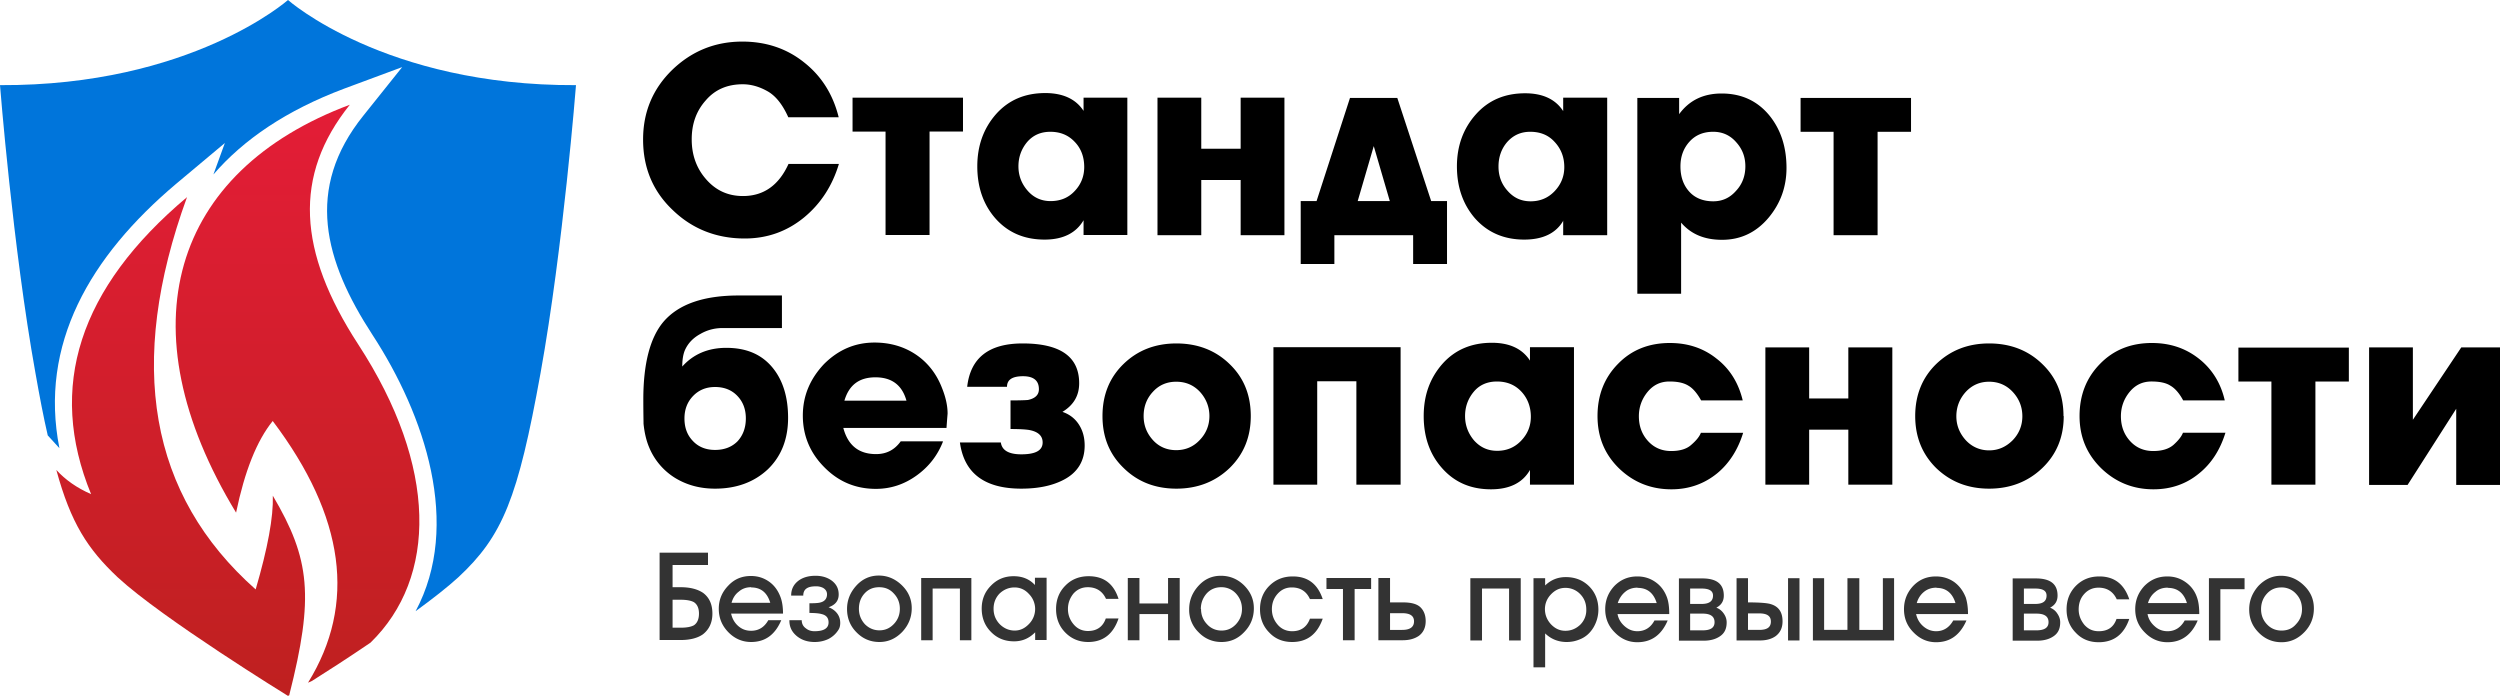 <svg xmlns="http://www.w3.org/2000/svg" fill-rule="evenodd" clip-rule="evenodd" image-rendering="optimizeQuality" shape-rendering="geometricPrecision" text-rendering="geometricPrecision" viewBox="0 0 113.63 31.63"><defs/><defs><linearGradient id="id0" x1="10.37" x2="10.37" y1="31.23" y2="4.4" gradientUnits="userSpaceOnUse"><stop offset="0" stop-color="#bf2020"/><stop offset="1" stop-color="#e41d37"/></linearGradient></defs><g id="Слой_x0020_1"><path d="M107.68 15.79h1.99v3.29l2.2-3.29h1.76v6.25h-1.99v-3.46l-2.21 3.46h-1.75v-6.25zm-2.44 6.24h-2v-4.69h-1.5V15.8h5.02v1.54h-1.52v4.69zm-6.01-2.36h1.92c-.24.78-.64 1.4-1.2 1.85-.57.47-1.26.72-2.07.72-.94 0-1.73-.33-2.38-.96-.65-.64-.98-1.42-.98-2.37 0-.95.31-1.74.93-2.37.62-.64 1.41-.95 2.36-.95.81 0 1.52.23 2.13.71.6.47 1 1.11 1.18 1.9h-1.89c-.17-.32-.37-.55-.58-.67-.2-.13-.49-.19-.86-.19-.41 0-.74.16-1 .48-.26.32-.39.69-.39 1.1 0 .45.14.82.41 1.12.27.3.62.46 1.06.46.39 0 .7-.09.92-.28.21-.19.36-.37.43-.55h.01zm-7.31-.75c0-.43-.15-.8-.44-1.11-.28-.3-.64-.46-1.07-.46-.43 0-.78.16-1.06.46-.28.31-.43.68-.43 1.11 0 .42.15.78.43 1.09.28.3.64.46 1.06.46.42 0 .77-.16 1.07-.46.29-.3.44-.67.44-1.09zm1.88-.01c0 .96-.33 1.75-.98 2.37-.65.62-1.46.93-2.41.93-.96 0-1.75-.31-2.4-.93-.64-.63-.96-1.42-.96-2.37 0-.95.32-1.75.96-2.37.65-.62 1.44-.93 2.4-.93s1.77.31 2.41.93c.65.62.97 1.41.97 2.37h.01zm-7.79 3.12h-2v-2.5h-1.78v2.5h-1.99v-6.24h1.99v2.32h1.78v-2.32h2v6.24zm-8.69-2.36h1.91c-.24.78-.64 1.4-1.19 1.85-.58.47-1.27.72-2.07.72-.95 0-1.74-.33-2.39-.96-.65-.64-.97-1.42-.97-2.37 0-.95.31-1.74.93-2.37.62-.64 1.41-.95 2.36-.95.81 0 1.52.23 2.12.71.61.47 1 1.11 1.19 1.9h-1.89c-.18-.32-.37-.55-.58-.67-.21-.13-.49-.19-.86-.19-.41 0-.74.16-1 .48-.26.32-.39.69-.39 1.1 0 .45.14.82.41 1.12.27.3.62.46 1.06.46.39 0 .7-.09.91-.28.22-.19.37-.37.44-.55h.01zm-7.74-.73c0-.45-.15-.84-.43-1.14-.29-.31-.66-.46-1.11-.46-.43 0-.79.15-1.05.46-.26.31-.4.68-.4 1.11 0 .42.14.79.41 1.11.28.31.62.47 1.05.47.43 0 .79-.15 1.08-.45.3-.31.45-.67.45-1.1zm-.04 2.42c-.33.58-.92.88-1.77.88-.94 0-1.68-.33-2.25-.99-.54-.62-.81-1.4-.81-2.34s.28-1.72.85-2.37c.57-.64 1.32-.96 2.25-.96.8 0 1.38.27 1.73.81v-.61h2v6.25h-2v-.67zm-5.89.67h-2v-4.7h-1.78v4.7h-1.99v-6.25h5.78v6.25h-.01zm-8.68-3.12c0-.42-.15-.79-.43-1.1-.29-.31-.65-.46-1.08-.46-.42 0-.78.15-1.06.46-.28.3-.42.67-.42 1.1 0 .42.14.78.42 1.09.28.31.64.46 1.06.46.42 0 .78-.15 1.07-.46.29-.3.44-.67.44-1.09zm1.88 0c0 .95-.32 1.74-.97 2.37-.65.62-1.46.93-2.41.93-.96 0-1.76-.31-2.4-.94-.65-.63-.96-1.41-.96-2.36 0-.96.32-1.75.96-2.37.64-.62 1.44-.93 2.4-.93s1.77.31 2.41.93c.65.62.97 1.41.97 2.37zm-11.08-1.33h-1.81c.15-1.32.99-1.97 2.52-1.97 1.71 0 2.57.6 2.57 1.81 0 .56-.25.99-.76 1.3.32.11.57.3.75.58.18.28.26.6.26.95 0 .7-.32 1.23-.96 1.56-.5.26-1.13.4-1.92.4-1.67 0-2.6-.7-2.79-2.1h1.86c.05.36.36.54.93.54.64 0 .97-.17.97-.54 0-.29-.19-.48-.58-.56-.15-.03-.44-.05-.88-.05v-1.3c.42 0 .68-.01.79-.02.33-.07.5-.23.5-.49 0-.39-.24-.59-.72-.59-.49 0-.73.16-.73.48zm-7.4.63h2.83c-.2-.71-.67-1.06-1.41-1.06-.74 0-1.2.35-1.41 1.06h-.01zm4.49 1.86c-.25.64-.65 1.15-1.21 1.55-.56.4-1.17.6-1.84.6-.91 0-1.69-.32-2.34-.98-.65-.65-.98-1.44-.98-2.35 0-.9.33-1.67.96-2.34.65-.65 1.41-.98 2.3-.98.7 0 1.33.18 1.87.54.54.36.94.87 1.19 1.51.17.42.26.81.26 1.18 0 .01-.02.23-.05.65h-4.69c.21.79.7 1.19 1.49 1.19.47 0 .84-.19 1.12-.58h1.91l.01.01zm-8.96-1.05c0-.42-.13-.76-.39-1.03s-.6-.4-1.01-.4c-.41 0-.74.14-1 .41-.26.27-.39.61-.39 1.02 0 .41.12.75.38 1.02.25.27.59.41 1.01.41.42 0 .76-.13 1.02-.39.25-.27.38-.62.38-1.04zm1.64-5.59v1.48h-2.69c-.37 0-.71.09-1.02.27-.33.18-.57.43-.71.76-.07.18-.11.41-.11.72.5-.56 1.17-.85 2-.85.92 0 1.62.3 2.12.92.46.57.69 1.33.69 2.26 0 .97-.31 1.75-.92 2.34-.62.58-1.42.88-2.4.88-.68 0-1.28-.16-1.82-.49a2.96 2.96 0 01-1.18-1.4c-.13-.31-.21-.67-.25-1.06 0-.14-.01-.5-.01-1.1 0-1.64.31-2.82.92-3.54.68-.79 1.81-1.19 3.42-1.19h1.96zM85.34 10.69h-2v-4.7h-1.5V4.45h5.02v1.54h-1.52v4.7zm-8.96-3.13c0 .47.13.85.4 1.15.26.29.63.44 1.09.44.42 0 .76-.16 1.04-.48.29-.31.42-.69.42-1.11 0-.42-.13-.78-.42-1.1-.27-.31-.62-.47-1.04-.47-.45 0-.81.15-1.08.45-.27.3-.41.67-.41 1.12zm.03 2.56v3.23h-1.99v-8.9h1.9v.74c.46-.63 1.1-.94 1.93-.94.91 0 1.64.34 2.19 1.02.51.64.76 1.43.76 2.36 0 .86-.27 1.61-.81 2.26-.57.68-1.28 1.01-2.12 1.01-.79 0-1.4-.25-1.85-.77l-.01-.01zM71.1 7.59c0-.45-.15-.83-.44-1.14-.28-.31-.65-.46-1.11-.46-.43 0-.77.16-1.04.46-.27.31-.4.69-.4 1.12 0 .42.13.79.41 1.1.28.32.62.48 1.05.48.43 0 .79-.15 1.08-.45.3-.31.45-.68.45-1.1v-.01zm-.04 2.43c-.33.58-.93.87-1.78.87-.93 0-1.68-.33-2.25-.98-.53-.62-.81-1.4-.81-2.35 0-.93.29-1.72.86-2.36.57-.64 1.31-.96 2.24-.96.8 0 1.38.27 1.73.81v-.61h2v6.25h-2v-.67h.01zm-11.94-.88h.72l1.52-4.69h2.15l1.54 4.69h.72V12h-1.54v-1.31h-3.58V12h-1.53V9.14zm3.32-2.5l-.73 2.5h1.46l-.73-2.5zm-4.06 4.05h-1.99V8.18H54.6v2.51h-1.99V4.44h1.99v2.32h1.79V4.44h1.99v6.25zm-9.1-3.1c0-.45-.14-.84-.43-1.14-.29-.31-.66-.46-1.11-.46-.43 0-.78.15-1.05.46-.26.31-.4.68-.4 1.11 0 .42.14.79.42 1.11.27.31.62.47 1.04.47.43 0 .8-.14 1.09-.45.29-.3.44-.67.44-1.1zm-.03 2.42c-.34.58-.93.88-1.77.88-.94 0-1.69-.33-2.26-.99-.53-.62-.8-1.4-.8-2.34 0-.93.28-1.72.85-2.37.57-.64 1.31-.96 2.24-.96.8 0 1.39.27 1.74.81v-.6h1.99v6.24h-1.99v-.67zm-7 .67h-2v-4.7h-1.5V4.44h5.02v1.54h-1.52v4.7zM31.44 6.34c0 .69.21 1.29.63 1.78.45.53 1.01.79 1.7.79.94 0 1.63-.49 2.07-1.46h2.29c-.3 1-.83 1.81-1.58 2.43-.78.64-1.68.96-2.7.96-1.28 0-2.38-.43-3.27-1.29-.9-.85-1.35-1.92-1.35-3.21 0-1.25.44-2.3 1.32-3.16.88-.85 1.94-1.29 3.19-1.29 1.07 0 2.01.31 2.8.94.79.62 1.32 1.45 1.58 2.5h-2.29c-.26-.58-.57-.97-.94-1.18-.37-.21-.75-.32-1.13-.32-.7 0-1.26.24-1.68.73-.43.48-.64 1.07-.64 1.77v.01z" class="fil0"/><path fill="#333" fill-rule="nonzero" d="M29.98 29.09v-3.97h2.2v.56h-1.61v1.01h.37c.43 0 .77.09 1.02.26.28.21.42.52.42.94 0 .41-.15.72-.43.94-.24.17-.58.26-1.01.26h-.96zm.59-1.84v1.28h.37c.28 0 .47-.04.6-.11.15-.1.23-.28.23-.53s-.08-.42-.23-.52c-.13-.07-.32-.11-.6-.11h-.37v-.01zm3.57-.56c-.21 0-.4.06-.56.2-.16.12-.27.29-.33.51h1.76c-.14-.47-.43-.7-.87-.7v-.01zm.78 1.5h.59c-.28.66-.73.99-1.37.99-.4 0-.75-.15-1.04-.45-.29-.3-.43-.65-.43-1.06 0-.4.14-.75.43-1.05.28-.3.62-.44 1.03-.44.32 0 .59.09.83.26s.41.41.52.71c.07.19.11.44.11.74h-2.36c.05.22.15.41.32.56.17.15.36.22.59.22.34 0 .6-.16.78-.48zm.96 0h.56c0 .15.06.28.19.37.11.09.24.13.39.13.42 0 .64-.13.64-.4 0-.2-.1-.33-.32-.38-.1-.03-.29-.05-.55-.05v-.44c.25 0 .42-.01.51-.04.19-.05.29-.18.29-.37 0-.12-.06-.22-.18-.29a.687.687 0 00-.34-.07c-.38 0-.56.14-.56.42h-.55c0-.3.12-.52.35-.69.2-.14.45-.21.76-.21.28 0 .52.07.72.21.22.16.33.37.33.64 0 .29-.16.48-.46.58.16.06.29.15.39.28.09.12.14.26.14.43 0 .12-.02.23-.09.33-.11.17-.26.31-.46.41-.2.09-.4.13-.61.13-.31 0-.57-.08-.79-.25-.24-.19-.36-.42-.36-.72v-.02zm3.16-.52c0 .27.09.5.27.7.18.18.4.28.66.28.27 0 .48-.1.66-.29.18-.19.27-.42.27-.69 0-.27-.09-.5-.27-.69-.18-.2-.4-.29-.67-.29s-.49.09-.67.29c-.17.19-.25.42-.25.69zm2.4-.02c0 .4-.14.76-.43 1.07-.29.3-.63.46-1.04.46-.41 0-.76-.15-1.04-.44-.29-.29-.43-.65-.43-1.06 0-.4.14-.75.42-1.06.28-.31.63-.46 1.02-.46.4 0 .75.15 1.05.44.3.29.45.64.45 1.04v.01zm.95-.9v2.35h-.52v-2.83h2.28v2.83h-.52v-2.35h-1.24zm2.77.92c0 .27.09.5.28.7.19.19.42.29.68.29.25 0 .46-.1.65-.3a.968.968 0 000-1.36c-.18-.2-.4-.3-.66-.3s-.49.1-.68.28c-.18.19-.27.42-.27.69zm2.4 1.42h-.51v-.35c-.28.28-.59.41-.96.41-.42 0-.77-.14-1.05-.43-.28-.28-.42-.64-.42-1.06 0-.41.14-.76.42-1.04.28-.29.62-.43 1.03-.43.4 0 .72.13.97.4v-.33h.53v2.83h-.01zm2.71-.98h.57c-.24.71-.7 1.07-1.38 1.07-.42 0-.77-.15-1.05-.44-.27-.28-.41-.63-.41-1.06 0-.42.14-.78.42-1.06.28-.29.64-.43 1.06-.43.69 0 1.14.34 1.36 1.03h-.57c-.16-.35-.44-.53-.83-.53-.26 0-.48.1-.65.29-.16.2-.25.43-.25.7 0 .27.09.5.26.7.17.2.39.3.65.3.4 0 .68-.19.81-.57h.01zm1.52-.2v1.19h-.53v-2.83h.53v1.16h1.3v-1.16h.53v2.83h-.53v-1.19h-1.3zm2.8-.23c0 .27.09.5.27.69.17.19.4.29.66.29.27 0 .48-.1.66-.29.18-.2.27-.42.27-.69 0-.27-.09-.5-.27-.7a.891.891 0 00-.68-.29c-.26 0-.49.1-.66.29-.17.2-.26.43-.26.7h.01zm2.4-.03c0 .41-.14.77-.43 1.07-.29.31-.63.46-1.04.46-.41 0-.76-.15-1.04-.44a1.41 1.41 0 01-.43-1.05c0-.4.14-.75.42-1.06.28-.31.62-.46 1.02-.46s.75.14 1.05.43c.3.3.45.64.45 1.05zm2.55.47h.58c-.25.71-.71 1.06-1.39 1.06-.42 0-.77-.14-1.04-.43-.28-.28-.42-.64-.42-1.06 0-.42.14-.78.42-1.06.29-.29.64-.43 1.07-.43.68 0 1.13.34 1.36 1.03h-.58c-.16-.35-.43-.53-.83-.53-.26 0-.47.1-.64.29-.17.19-.26.42-.26.7 0 .27.09.5.26.7.17.2.4.3.66.3.4 0 .67-.19.81-.57zm2.03.98h-.53v-2.33h-.75v-.5h2.03v.5h-.75v2.33zm1.61-2.83v1.11h.59c.37 0 .64.07.8.23.15.15.23.36.23.62 0 .3-.11.52-.31.67-.19.13-.43.2-.73.2h-1.11v-2.83h.53zm0 1.6v.76h.55c.36 0 .54-.13.54-.39 0-.25-.18-.37-.54-.37h-.55zm4.18-1.12v2.36h-.53v-2.83h2.29v2.83h-.53v-2.36h-1.24.01zm2.86.93c0 .26.09.49.27.69.19.2.4.3.66.3.27 0 .49-.1.68-.28a.92.92 0 00.27-.68c0-.27-.08-.5-.27-.7a.922.922 0 00-.68-.29c-.26 0-.47.1-.66.3-.18.19-.27.42-.27.67v-.01zm.99 1.5c-.38 0-.71-.13-.98-.39v1.54h-.53v-4.05h.53v.33c.27-.26.58-.38.94-.38.42 0 .78.14 1.06.42.28.28.42.64.42 1.06 0 .29-.08.57-.23.82-.16.26-.37.44-.64.54-.17.07-.36.11-.57.11zm3.22-2.47c-.21 0-.41.06-.56.19-.16.13-.27.3-.34.51h1.77c-.14-.46-.43-.69-.87-.69v-.01zm.77 1.49h.6c-.28.66-.74.99-1.38.99-.4 0-.74-.15-1.03-.45-.29-.29-.43-.64-.43-1.05 0-.41.14-.76.42-1.06.29-.29.63-.43 1.04-.43.32 0 .59.09.83.26s.41.4.52.7c.07.2.1.44.1.75h-2.35c.04.22.15.4.32.55.17.15.36.23.58.23.35 0 .61-.17.78-.49zm1.11.92v-2.83h1.06c.66 0 .98.26.98.78 0 .25-.11.43-.34.55.14.05.25.14.34.27.09.13.13.26.13.4 0 .29-.1.5-.32.64-.18.12-.42.19-.72.19H76.31zm1.03-2.37h-.52v.7h.52c.34 0 .52-.12.52-.38 0-.22-.18-.32-.52-.32zm-.52 1.14v.76h.57c.36 0 .54-.12.54-.37 0-.26-.18-.39-.54-.39h-.57zm2.63-1.61v1.1c.54 0 .89.03 1.04.08.36.11.53.37.53.78 0 .29-.1.51-.31.67-.18.13-.42.2-.72.2h-1.06v-2.83h.52zm0 1.6v.75h.51c.36 0 .53-.12.53-.38 0-.25-.17-.37-.53-.37h-.51zm2.34 1.23h-.52v-2.83h.52v2.83zm2.72-2.83v2.35h1.07v-2.35h.51v2.83H82.4v-2.83h.51v2.35h1.06v-2.35h.54zm3.51.43c-.22 0-.41.06-.57.19-.16.13-.27.3-.33.51h1.76c-.14-.46-.43-.69-.86-.69v-.01zm.77 1.49h.59c-.29.66-.74.99-1.38.99-.4 0-.74-.15-1.03-.45-.29-.29-.43-.64-.43-1.05 0-.41.14-.76.42-1.06.28-.29.62-.43 1.03-.43.32 0 .6.09.84.26.23.17.4.4.52.7.06.2.1.44.1.75h-2.36c.05.22.15.4.32.55.17.15.37.23.59.23.34 0 .6-.17.78-.49h.01zm2.69.92v-2.83h1.05c.67 0 .99.26.99.78 0 .25-.11.43-.34.55.13.05.25.14.33.27.09.13.13.26.13.4 0 .29-.1.5-.32.64-.18.12-.42.19-.72.19h-1.12zm1.02-2.37h-.51v.7h.51c.35 0 .52-.12.52-.38 0-.22-.17-.32-.52-.32zm-.51 1.14v.76h.57c.36 0 .55-.12.55-.37 0-.26-.18-.39-.55-.39h-.57zm4.22.24h.57c-.24.7-.7 1.06-1.39 1.06-.42 0-.77-.14-1.04-.43-.28-.28-.42-.64-.42-1.06 0-.43.14-.78.42-1.07.29-.29.64-.43 1.07-.43.68 0 1.13.35 1.36 1.04h-.57c-.16-.35-.44-.53-.83-.53-.26 0-.48.1-.65.29-.17.19-.25.42-.25.7 0 .26.09.49.26.7.18.2.39.29.65.29.41 0 .68-.18.81-.56h.01zm2.32-1.42c-.22 0-.41.06-.56.19-.17.13-.28.3-.34.51h1.77c-.14-.46-.43-.69-.87-.69v-.01zm.77 1.49h.59c-.28.66-.74.99-1.37.99-.41 0-.75-.15-1.04-.45-.29-.29-.43-.64-.43-1.05 0-.41.14-.76.42-1.06.29-.29.63-.43 1.04-.43.32 0 .59.09.83.26s.42.4.52.7c.07.2.1.44.1.75h-2.35c.04.22.15.4.32.55.16.15.36.23.59.23.34 0 .6-.17.78-.49zm1.62-1.42v2.33h-.52v-2.83h1.62v.5h-1.1zm1.85.91c0 .27.09.5.27.69.18.19.4.28.66.28.27 0 .49-.09.66-.29.18-.19.27-.41.27-.68 0-.28-.09-.51-.27-.7a.87.87 0 00-.67-.29c-.27 0-.49.1-.66.29-.17.19-.26.42-.26.7zm2.4-.03c0 .41-.14.77-.43 1.07-.29.3-.63.46-1.04.46-.41 0-.76-.15-1.04-.44-.29-.29-.43-.64-.43-1.05 0-.4.14-.75.42-1.07.29-.3.63-.46 1.02-.46.4 0 .75.15 1.05.44.31.3.45.64.45 1.04v.01z"/><path fill="#0075db" fill-rule="nonzero" d="M13.09 0s4.4 3.91 13.09 3.87c0 0-.58 7.37-1.61 13.08-1.03 5.71-1.72 7.41-3.74 9.29-.48.44-1.17.98-1.94 1.54 2.1-3.92.42-8.91-1.96-12.56-2.19-3.36-3.09-6.64-.41-9.97l1.76-2.2-2.64.98c-2.61.98-4.57 2.31-5.94 3.9l.52-1.43L8 8.36c-3.91 3.3-6.23 7.29-5.3 12.01l-.53-.58c-.19-.82-.37-1.76-.56-2.84C.58 11.23 0 3.87 0 3.87 8.68 3.91 13.09 0 13.09 0z"/><path fill="url(#id0)" d="M12.4 19.13c-.73.9-1.28 2.29-1.67 4.17C5.62 14.88 7.81 7.79 15.9 4.76c-2.58 3.22-2.37 6.66.38 10.89 3.63 5.57 3.59 10.61.56 13.56-1 .68-1.96 1.3-2.66 1.74l-.18.08c2.21-3.57 1.68-7.54-1.6-11.89v-.01zm.76 12.46l-.07.04s-5.72-3.52-7.74-5.39c-1.36-1.28-2.13-2.46-2.79-4.88.41.45.94.82 1.58 1.1-2-4.87-.55-9.37 4.36-13.5-2.76 7.59-1.72 13.54 3.12 17.83.55-1.88.81-3.29.78-4.26 1.7 2.88 1.88 4.59.75 9.05l.01.01z"/></g></svg>